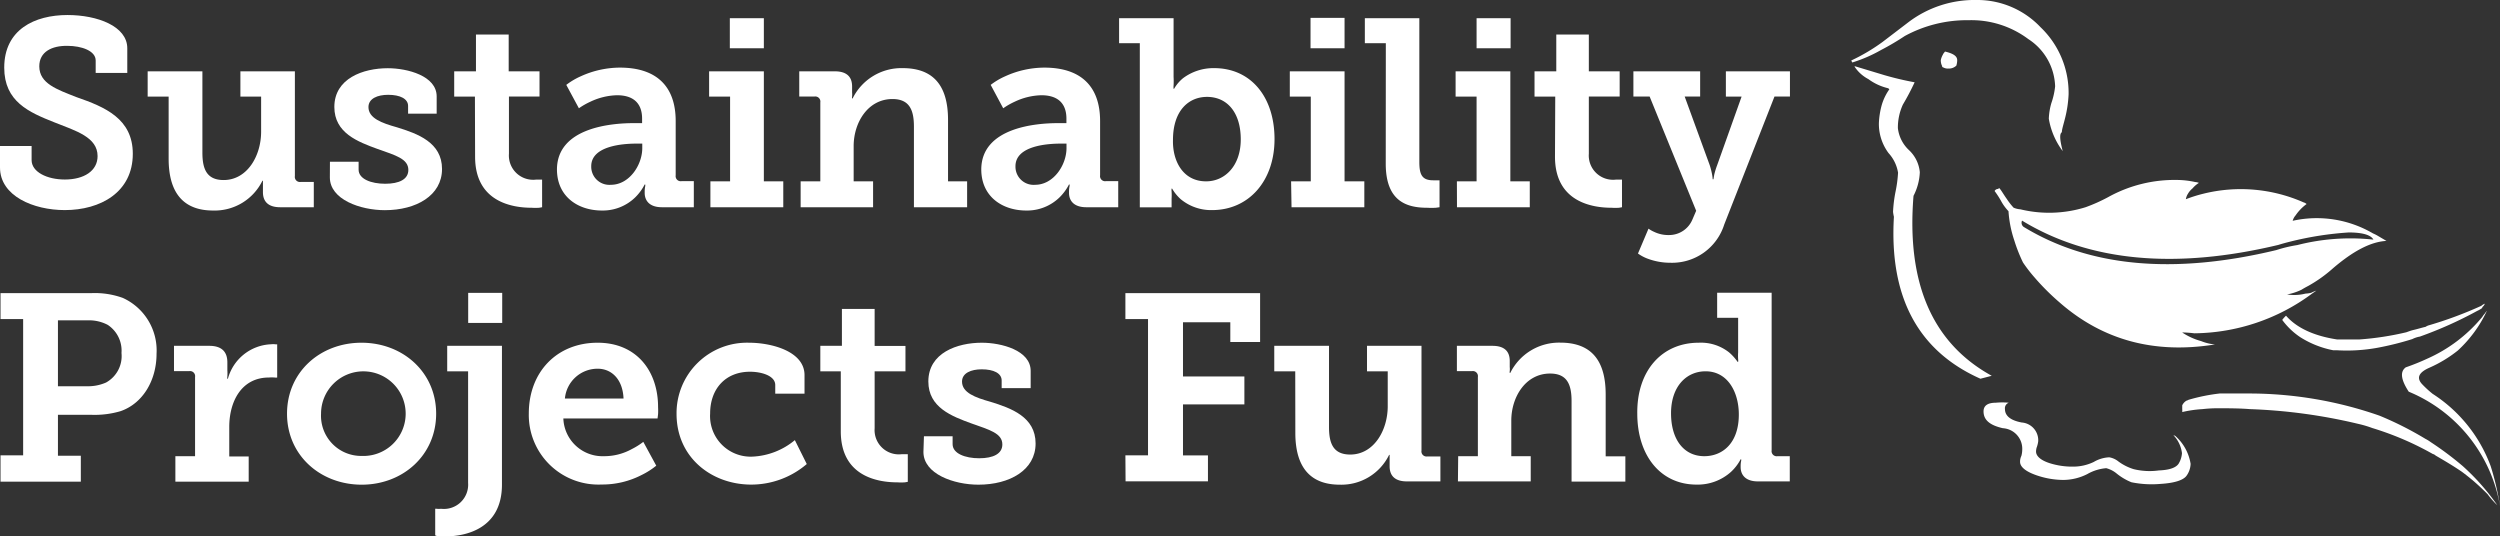 <svg xmlns="http://www.w3.org/2000/svg" viewBox="0 0 289.52 62.12"><rect x="0" y="0" width="289.52" height="62.12" fill="#333333" stroke="none"/><defs><style>.cls-1{fill:#fff;}</style></defs><title>Asset 2</title><g id="Layer_2" data-name="Layer 2"><g id="Postcard"><g id="Side_1" data-name="Side 1"><path class="cls-1" d="M3.66,16.91v1.63c0,1.38,1.79,2.25,3.85,2.25,2.22,0,3.79-1,3.79-2.71,0-2.19-2.49-2.92-5-3.91C3.35,13,.49,11.77.49,7.83.49,3.43,4,1.74,7.82,1.74c3.45,0,6.92,1.29,6.92,3.85V8.45H11.08V7c0-1.11-1.63-1.69-3.26-1.69C6,5.28,4.55,6,4.55,7.68c0,2,2.06,2.68,4.31,3.57,3.29,1.14,6.52,2.49,6.52,6.56,0,4.46-3.75,6.52-7.88,6.52C3.88,24.33,0,22.7,0,19.4V16.91Z"/><path class="cls-1" d="M19.53,11.19H17.1V8.26h6.34v9.42c0,1.88.49,3.17,2.46,3.17,2.71,0,4.34-2.77,4.34-5.6V11.19h-2.4V8.26h6.31V20.39a.59.59,0,0,0,.68.68h1.51V24H32.45c-1.38,0-2-.65-2-1.75v-.58c0-.22,0-.4,0-.52v-.22h-.06a6.15,6.15,0,0,1-5.72,3.45c-3.11,0-5.14-1.69-5.14-6Z"/><path class="cls-1" d="M38.21,18.73h3.32v.92c0,1.08,1.45,1.63,3.08,1.63s2.68-.52,2.68-1.6c0-1.29-1.48-1.69-3.57-2.43-2.28-.83-5-1.85-5-4.86,0-3.32,3.35-4.49,6.19-4.49,2.28,0,5.66.89,5.66,3.26v2H47.26v-.89c0-.83-.92-1.29-2.31-1.29-1.23,0-2.28.43-2.28,1.42,0,1.29,1.54,1.85,3.29,2.34,2.4.74,5.23,1.75,5.23,4.83s-3,4.77-6.62,4.77c-2.83,0-6.37-1.23-6.37-3.79Z"/><path class="cls-1" d="M55,11.19h-2.4V8.26h2.52V4h3.79V8.26h3.57v2.92H58.94V17.8a2.81,2.81,0,0,0,3.14,3c.22,0,.4,0,.52,0h.18V24l-.34.06a6.73,6.73,0,0,1-.86,0c-2.22,0-6.56-.65-6.56-5.91Z"/><path class="cls-1" d="M73.36,14.26h1v-.52c0-2-1.26-2.71-2.89-2.71a7.55,7.55,0,0,0-3.08.74,8.18,8.18,0,0,0-1.35.77L65.58,9.83a8.12,8.12,0,0,1,1.69-1,11,11,0,0,1,4.52-1c4.22,0,6.46,2.15,6.46,6.19v6.28a.59.59,0,0,0,.68.68h1.42V24H76.66c-1.45,0-2-.77-2-1.66v-.18a2.83,2.83,0,0,1,.06-.58.6.6,0,0,0,0-.22h-.06a5.77,5.77,0,0,1-1.11,1.51,5.37,5.37,0,0,1-3.85,1.51c-2.71,0-5.2-1.57-5.2-4.77C64.53,14.76,70.84,14.26,73.36,14.26ZM70.75,21.4c2.12,0,3.63-2.28,3.63-4.25v-.52h-.65c-1.57,0-5.26.25-5.26,2.62A2.1,2.1,0,0,0,70.75,21.4Z"/><path class="cls-1" d="M82.27,21h2.28V11.19H82.12V8.26h6.34V21h2.25V24H82.27ZM84.52,2.11h3.94V5.59H84.52Z"/><path class="cls-1" d="M92.72,21H95V11.86a.59.59,0,0,0-.68-.68H92.56V8.26h4.12c1.39,0,2,.65,2,1.75v.71a2.18,2.18,0,0,1,0,.46.59.59,0,0,0,0,.22h.06a6.3,6.3,0,0,1,5.79-3.51c3.35,0,5.26,1.78,5.26,6V21H112V24h-6.16V14.67c0-1.94-.52-3.2-2.49-3.2-2.83,0-4.49,2.71-4.49,5.45V21h2.25V24H92.72Z"/><path class="cls-1" d="M122.5,14.26h1v-.52c0-2-1.26-2.71-2.89-2.71a7.55,7.55,0,0,0-3.08.74,8.18,8.18,0,0,0-1.35.77l-1.45-2.71a8.12,8.12,0,0,1,1.69-1,11,11,0,0,1,4.52-1c4.22,0,6.46,2.15,6.46,6.19v6.28a.59.59,0,0,0,.68.68h1.42V24H125.8c-1.45,0-2-.77-2-1.66v-.18a2.83,2.83,0,0,1,.06-.58.6.6,0,0,0,0-.22h-.06a5.77,5.77,0,0,1-1.11,1.51,5.37,5.37,0,0,1-3.85,1.51c-2.71,0-5.2-1.57-5.2-4.77C113.67,14.76,120,14.26,122.5,14.26Zm-2.62,7.14c2.12,0,3.63-2.28,3.63-4.25v-.52h-.65c-1.57,0-5.26.25-5.26,2.62A2.1,2.1,0,0,0,119.89,21.4Z"/><path class="cls-1" d="M132,5h-2.4V2.11h6.31v6.8a8.68,8.68,0,0,1,0,1,1.77,1.77,0,0,0,0,.37h.06A4.42,4.42,0,0,1,137,9.06a5.87,5.87,0,0,1,3.6-1.17c4.28,0,7,3.35,7,8.22s-3,8.22-7.23,8.22a5.51,5.51,0,0,1-3.63-1.26,5,5,0,0,1-1-1.23h-.06a1.38,1.38,0,0,0,0,.34,6.46,6.46,0,0,1,0,.83v1H132Zm7.69,16c2.12,0,4-1.75,4-4.86s-1.57-4.92-3.91-4.92c-2.06,0-3.94,1.51-3.94,5C135.78,18.64,137,21,139.66,21Z"/><path class="cls-1" d="M149.52,21h2.28V11.19h-2.43V8.26h6.34V21H158V24h-8.43Zm2.25-18.93h3.94V5.59h-3.94Z"/><path class="cls-1" d="M160.49,5h-2.43V2.11h6.31V18.73c0,1.45.28,2.15,1.6,2.15.22,0,.4,0,.52,0h.22V24l-.43.06a9,9,0,0,1-1,0c-2.49,0-4.8-.83-4.8-5.11Z"/><path class="cls-1" d="M168.72,21H171V11.19h-2.43V8.26h6.34V21h2.25V24h-8.43ZM171,2.11h3.94V5.59H171Z"/><path class="cls-1" d="M180.11,11.19h-2.4V8.26h2.52V4H184V8.26h3.57v2.92H184V17.8a2.81,2.81,0,0,0,3.14,3c.22,0,.4,0,.52,0h.18V24l-.34.06a6.73,6.73,0,0,1-.86,0c-2.22,0-6.56-.65-6.56-5.91Z"/><path class="cls-1" d="M190.91,26.48a3.45,3.45,0,0,0,.65.37,3.77,3.77,0,0,0,1.72.37A2.92,2.92,0,0,0,196,25.41l.43-1-5.39-13.23h-1.88V8.26h7.73v2.92H195.1L198,19.13a8.33,8.33,0,0,1,.28,1.11,3.44,3.44,0,0,1,.06.52h.09l.09-.52a9,9,0,0,1,.34-1.11l2.83-7.94h-1.82V8.26h7.42v2.92h-1.79L199.68,26a6.33,6.33,0,0,1-6.22,4.43,7.52,7.52,0,0,1-2.77-.52,4.77,4.77,0,0,1-1-.55Z"/><path class="cls-1" d="M.06,52.73H2.68V36.95H.06v-3H10.53a9.51,9.51,0,0,1,3.69.55,6.68,6.68,0,0,1,3.91,6.46c0,3.11-1.6,5.76-4.15,6.65a10.56,10.56,0,0,1-3.35.43H6.71v4.74H9.36v3H.06Zm10-8a5.16,5.16,0,0,0,2.22-.43,3.5,3.5,0,0,0,1.79-3.42,3.57,3.57,0,0,0-1.6-3.26,4.66,4.66,0,0,0-2.37-.52H6.71v7.63Z"/><path class="cls-1" d="M20.31,52.83h2.28V43.66a.59.59,0,0,0-.68-.68H20.15V40.05h4.09c1.39,0,2.09.65,2.09,1.91v.92a5,5,0,0,1,0,.71.85.85,0,0,0,0,.28h.06a5.4,5.4,0,0,1,5-4,2.19,2.19,0,0,1,.49,0,.6.6,0,0,0,.22,0v3.85a.85.85,0,0,1-.28,0,4.55,4.55,0,0,0-.68,0c-3.17,0-4.59,2.77-4.59,5.72v3.42h2.25v2.92H20.31Z"/><path class="cls-1" d="M41.86,39.69c4.8,0,8.65,3.42,8.65,8.22s-3.85,8.22-8.62,8.22-8.65-3.39-8.65-8.22S37.09,39.69,41.86,39.69Zm0,13.11a4.9,4.9,0,1,0-4.68-4.89A4.65,4.65,0,0,0,41.89,52.8Z"/><path class="cls-1" d="M50.4,58.92a.54.54,0,0,1,.18,0,1.91,1.91,0,0,0,.49,0,2.81,2.81,0,0,0,3.14-3V43H51.79V40.05h6.34V56.12c0,5.26-4.43,6-6.56,6a7,7,0,0,1-.86,0L50.4,62Zm3.82-25h3.94v3.48H54.22Z"/><path class="cls-1" d="M69.21,39.69c4.52,0,7,3.29,7,7.45a8.08,8.08,0,0,1,0,.83l-.06.49H65.24a4.54,4.54,0,0,0,4.71,4.37A6.58,6.58,0,0,0,73.18,52a8,8,0,0,0,1.32-.83L76,53.93A8.86,8.86,0,0,1,74.32,55a9.92,9.92,0,0,1-4.65,1.11,8.06,8.06,0,0,1-8.43-8.22C61.24,43.07,64.5,39.69,69.21,39.69Zm3,6.46c-.09-2.19-1.35-3.45-3-3.45a3.8,3.8,0,0,0-3.79,3.45Z"/><path class="cls-1" d="M86.74,39.69c2.62,0,6.43,1,6.43,3.75v2.15H89.78v-1c0-1.08-1.6-1.54-2.92-1.54-2.86,0-4.62,2-4.62,4.83a4.7,4.7,0,0,0,4.92,5,8.24,8.24,0,0,0,4.89-1.91l1.38,2.77A9.9,9.9,0,0,1,87,56.12c-4.59,0-8.65-3.14-8.65-8.19A8.16,8.16,0,0,1,86.74,39.69Z"/><path class="cls-1" d="M97.37,43H95V40.05H97.5V35.78h3.79v4.28h3.57V43h-3.57V49.6a2.81,2.81,0,0,0,3.14,3c.22,0,.4,0,.52,0h.18v3.2l-.34.06a6.73,6.73,0,0,1-.86,0c-2.22,0-6.56-.65-6.56-5.91Z"/><path class="cls-1" d="M107,50.52h3.32v.92c0,1.08,1.45,1.63,3.08,1.63s2.68-.52,2.68-1.6c0-1.29-1.48-1.69-3.57-2.43-2.28-.83-5-1.85-5-4.86,0-3.32,3.35-4.49,6.19-4.49,2.28,0,5.66.89,5.66,3.26v2H116v-.89c0-.83-.92-1.29-2.31-1.29-1.23,0-2.28.43-2.28,1.42,0,1.29,1.54,1.85,3.29,2.34,2.4.74,5.23,1.75,5.23,4.83s-3,4.77-6.62,4.77c-2.83,0-6.37-1.23-6.37-3.79Z"/><path class="cls-1" d="M130.33,52.73h2.62V36.95h-2.62v-3h15.6v5.66h-3.45V37.32H137v6.28h7.11v3.23H137v5.91h2.89v3h-9.54Z"/><path class="cls-1" d="M150,43h-2.43V40.05h6.34v9.42c0,1.88.49,3.17,2.46,3.17,2.71,0,4.34-2.77,4.34-5.6V43h-2.4V40.05h6.31V52.18a.59.59,0,0,0,.68.68h1.51v2.89h-3.88c-1.38,0-2-.65-2-1.75v-.58c0-.22,0-.4,0-.52v-.22h-.06a6.15,6.15,0,0,1-5.72,3.45c-3.11,0-5.14-1.69-5.14-6Z"/><path class="cls-1" d="M168.87,52.83h2.28V43.66a.59.59,0,0,0-.68-.68h-1.75V40.05h4.12c1.39,0,2,.65,2,1.75v.71a2.18,2.18,0,0,1,0,.46.59.59,0,0,0,0,.22h.06a6.3,6.3,0,0,1,5.79-3.51c3.35,0,5.26,1.78,5.26,6v7.17h2.28v2.92H182V46.46c0-1.94-.52-3.2-2.49-3.2-2.83,0-4.49,2.71-4.49,5.45v4.12h2.25v2.92h-8.43Z"/><path class="cls-1" d="M196.72,39.69a5.26,5.26,0,0,1,3.51,1.11,5.72,5.72,0,0,1,1,1.11h.06a1,1,0,0,0,0-.31,6,6,0,0,1,0-.8v-4h-2.43V33.9h6.31V52.15a.59.59,0,0,0,.68.68h1.42v2.92h-3.69c-1.45,0-2-.77-2-1.66V53.9a2.71,2.71,0,0,1,.06-.52.55.55,0,0,0,0-.19h-.06a5.49,5.49,0,0,1-1.11,1.45,5.76,5.76,0,0,1-4,1.48c-4.19,0-6.86-3.39-6.86-8.22C189.55,42.92,192.47,39.69,196.72,39.69Zm.65,13.14c2.09,0,4-1.48,4-4.83,0-2.55-1.26-5-3.85-5-2.22,0-4,1.75-4,4.86S195.06,52.83,197.37,52.83Z"/><g id="Bird"><path class="cls-1" d="M270.19,31.06c2.34-2,4.38-3.07,6.18-3.16l-1.07-.63a4.5,4.5,0,0,0-.49-.24,12.89,12.89,0,0,0-9.3-1.46,1.6,1.6,0,0,1,.34-.63,5.37,5.37,0,0,1,1.27-1.31.78.78,0,0,0-.34-.19,18,18,0,0,0-11.64-1,16.42,16.42,0,0,0-2,.63,1.7,1.7,0,0,1,.24-.63,2.31,2.31,0,0,1,.54-.63,3.11,3.11,0,0,1,.73-.63,1.42,1.42,0,0,0-.44-.1,9.86,9.86,0,0,0-2.09-.24,15.85,15.85,0,0,0-8,2A19.29,19.29,0,0,1,241.52,24l0,0a14.18,14.18,0,0,1-7.55.24,2.29,2.29,0,0,1-.78-.19,7.58,7.58,0,0,1-.78-1c-.39-.54-.63-1-.88-1.27,0,0,0,0-.15.1a.46.46,0,0,0-.39.24,10.42,10.42,0,0,1,.73,1.12,5.56,5.56,0,0,0,.88,1.22,13.19,13.19,0,0,0,.68,3.41,18,18,0,0,0,1,2.53,17.31,17.31,0,0,0,1.31,1.7,27.56,27.56,0,0,0,2.92,2.92c5,4.38,11,6,18,4.87a5.55,5.55,0,0,1-1.61-.39,7.49,7.49,0,0,1-2.19-1,12.85,12.85,0,0,1,1.41.1A23.26,23.26,0,0,0,267.76,34l.49-.34a3.52,3.52,0,0,0-.58.24A3,3,0,0,1,267,34a5.35,5.35,0,0,1-2.14.1,6.59,6.59,0,0,0,1.66-.54c.24-.15.49-.29.78-.44A15.94,15.94,0,0,0,270.19,31.06Zm1.8-4.14c1.61,0,2.58.29,2.87.83a24.78,24.78,0,0,0-8.81.63,16,16,0,0,0-2.43.58c-11.93,2.87-21.66,1.95-29.26-2.68a.59.59,0,0,1-.19-.73c7.84,4.77,17.77,5.65,29.65,2.82.49-.15,1-.29,1.41-.39A37.91,37.91,0,0,1,272,26.92Z"/><path class="cls-1" d="M288,36c-.1.1-.15.19-.19.24s-.1.15-.15.19-.19.29-.29.39a17.38,17.38,0,0,1-6.28,4.72,26.51,26.51,0,0,1-2.48,1c-.68.49-.58,1.41.34,2.82a17.51,17.51,0,0,1,10.61,13.49,31.25,31.25,0,0,0-1.12-4.87,16.89,16.89,0,0,0-6.72-8.37,11.79,11.79,0,0,1-1.22-1.12c-.68-.73-.39-1.36.83-1.9a14.85,14.85,0,0,0,3.31-2A14.67,14.67,0,0,0,288,36Z"/><path class="cls-1" d="M286.89,36a3.09,3.09,0,0,0,.58-.34v-.1a.76.76,0,0,0,.29-.39,1.22,1.22,0,0,0-.39.24,45.59,45.59,0,0,1-6.18,2.29,1.62,1.62,0,0,0-.29.15c-.44.1-.88.24-1.31.34s-.63.19-.92.29a34,34,0,0,1-5.4.83c-.88,0-1.61,0-2.39,0a2.13,2.13,0,0,1-.24,0C268,38.9,266,38,264.74,36.56a3.55,3.55,0,0,0-.44.49v0a8.36,8.36,0,0,0,2.09,2,11.08,11.08,0,0,0,3.8,1.51h.39a19.34,19.34,0,0,0,2.39,0,20,20,0,0,0,2.39-.29,34.42,34.42,0,0,0,4-1,3.1,3.1,0,0,1,.88-.29A45.86,45.86,0,0,0,286.89,36Z"/><path class="cls-1" d="M234.9,4.53A6.76,6.76,0,0,1,238,10a8.53,8.53,0,0,1-.44,1.95,7.42,7.42,0,0,0-.29,1.8,8.58,8.58,0,0,0,1.61,3.75c-.34-1.31-.39-2-.1-2.19,0-.34.19-.88.39-1.7a13.58,13.58,0,0,0,.39-2.68,10.52,10.52,0,0,0-3.26-7.79A10.07,10.07,0,0,0,228.91,0,12.67,12.67,0,0,0,221,2.58c-1.31,1-2.29,1.75-3,2.29A21.79,21.79,0,0,1,214.4,7c0,.1.1.15.1.24a16.72,16.72,0,0,0,3.36-1.46,29,29,0,0,0,2.73-1.61A15.06,15.06,0,0,1,228,2.34,11,11,0,0,1,234.9,4.53Z"/><path class="cls-1" d="M260.56,45.57c-.68,0-1.36,0-2,0-.49,0-1,0-1.51,0a21.44,21.44,0,0,0-3.6.73.83.83,0,0,1-.24.1,1.26,1.26,0,0,0-.49.54v.44a1.73,1.73,0,0,1,0,.34,13.54,13.54,0,0,1,2.34-.34,15.82,15.82,0,0,1,1.61-.1c1.36,0,2.63,0,3.89.1a63.19,63.19,0,0,1,12.51,1.7,12.47,12.47,0,0,1,1.66.49,34.82,34.82,0,0,1,7,3,.79.79,0,0,1,.34.19c1,.58,2,1.17,3,1.85a24.21,24.21,0,0,1,2.68,2.29l.34.34a9.07,9.07,0,0,0,1.12,1.27,26.29,26.29,0,0,0-4-4.53,36.63,36.63,0,0,0-3.7-2.77,4.44,4.44,0,0,0-.63-.39,38.75,38.75,0,0,0-5.31-2.68A45.77,45.77,0,0,0,260.56,45.57Z"/><path class="cls-1" d="M251.69,50.39a3.64,3.64,0,0,1,1,2.09,2.7,2.7,0,0,1-.39,1.22c-.29.44-1,.73-2.29.78a7.77,7.77,0,0,1-2.92-.15,5.91,5.91,0,0,1-1.75-.88,2.31,2.31,0,0,0-1.07-.49,3.86,3.86,0,0,0-1.8.54,5.53,5.53,0,0,1-2.39.54,8.7,8.7,0,0,1-2.68-.39c-1.07-.34-1.61-.83-1.61-1.36,0,0,0-.29.1-.54a3.19,3.19,0,0,0,.15-.63,2.06,2.06,0,0,0-1.9-2.19c-1.31-.24-1.95-.78-1.95-1.56a.68.68,0,0,1,.44-.73,7.69,7.69,0,0,0-1.51,0c-.93,0-1.41.34-1.41,1,0,1,.73,1.61,2.24,1.95a2.39,2.39,0,0,1,2.24,2.53,2.81,2.81,0,0,1-.1.68,1.52,1.52,0,0,0-.15.68c0,.58.63,1.12,1.9,1.56a9.69,9.69,0,0,0,3.07.54,6.19,6.19,0,0,0,2.82-.68,5.26,5.26,0,0,1,2.19-.68,3.14,3.14,0,0,1,1.22.63,6.68,6.68,0,0,0,1.7,1,11.75,11.75,0,0,0,3.36.19c1.66-.1,2.63-.44,3-.92a2.47,2.47,0,0,0,.49-1.41,5.49,5.49,0,0,0-1.7-3.16s-.1-.1-.15-.1Z"/><path class="cls-1" d="M229.35,43.86l1.31-.34c-6.91-3.8-9.88-10.76-9.06-20.84a6.54,6.54,0,0,0,.73-2.73,4,4,0,0,0-1.27-2.58,4.13,4.13,0,0,1-1.27-2.53,6.37,6.37,0,0,1,.58-2.73,28.36,28.36,0,0,0,1.36-2.58,35.2,35.2,0,0,1-3.51-.83l-3.31-1a.18.18,0,0,0-.15,0,4.34,4.34,0,0,0,1.61,1.46,6.3,6.3,0,0,0,2.34,1.07v0a.1.1,0,0,0,.1.1,6.15,6.15,0,0,0-.88,1.8,9.25,9.25,0,0,0-.34,2.14,5.65,5.65,0,0,0,1.12,3.46A4.4,4.4,0,0,1,219.81,20a15,15,0,0,1-.29,2.19,15.45,15.45,0,0,0-.29,2.34,4.69,4.69,0,0,0,.1.58C218.78,34.42,222.14,40.65,229.35,43.86Z"/><path class="cls-1" d="M225,6.33a2.16,2.16,0,0,0-.24.63,1.42,1.42,0,0,0,.15.68s0,.15.1.15a1.11,1.11,0,0,0,.63.15,1.25,1.25,0,0,0,.92-.34,2.16,2.16,0,0,0,.1-.63c0-.49-.49-.78-1.41-1C225.16,6.09,225.06,6.18,225,6.33Z"/></g></g></g></g></svg>
